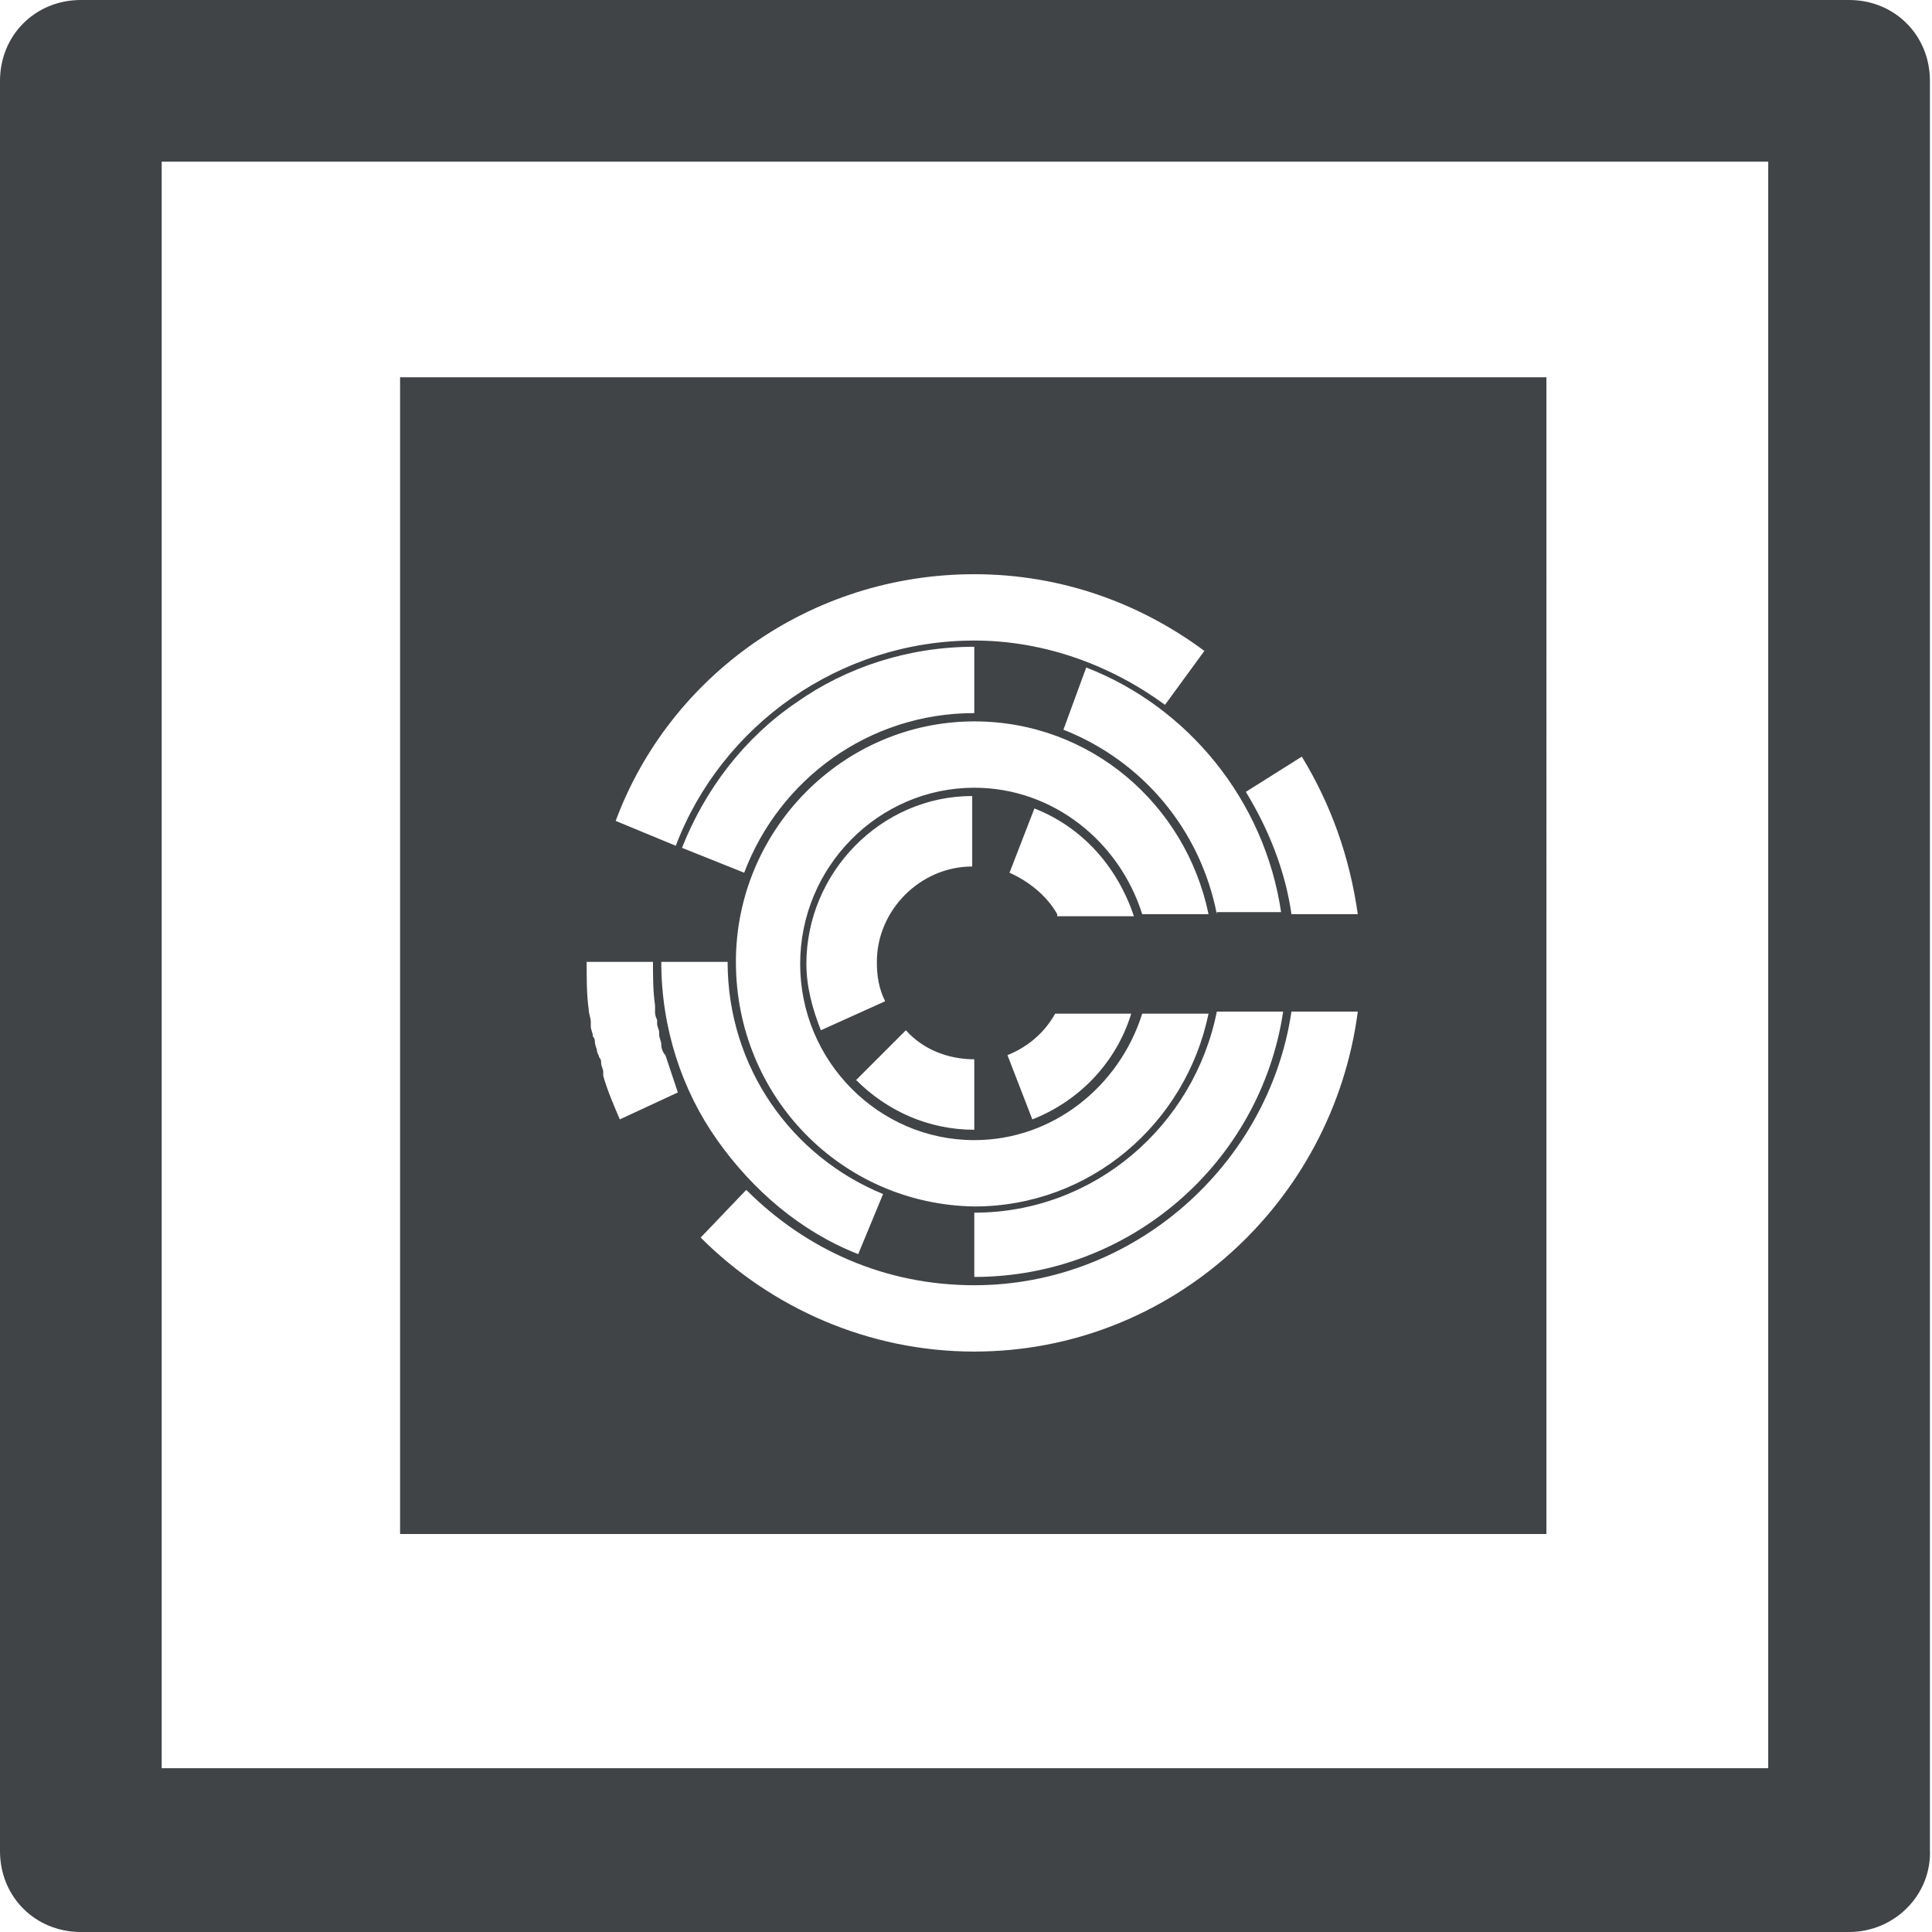 <?xml version="1.0" encoding="utf-8"?>
<!-- Generator: Adobe Illustrator 18.1.1, SVG Export Plug-In . SVG Version: 6.00 Build 0)  -->
<svg version="1.1" id="Layer_1" xmlns="http://www.w3.org/2000/svg" xmlns:xlink="http://www.w3.org/1999/xlink" x="0px" y="0px"
	 viewBox="0 0 93.2 93.2" enable-background="new 0 0 93.2 93.2" xml:space="preserve">
<g>
	<g>
		<path fill="#404447" d="M89.2,93.2H3.9c-2.2,0-3.9-1.7-3.9-3.9V3.9C0,1.7,1.7,0,3.9,0h85.3c2.2,0,3.9,1.7,3.9,3.9v85.3
			C93.2,91.4,91.4,93.2,89.2,93.2L89.2,93.2z M7.8,85.3h77.5V7.8H7.8V85.3L7.8,85.3z"/>
	</g>
	<path fill="#404447" d="M19.3,18.2V74h55.3V18.2H19.3z M47,27.7c4.2,0,8,1.4,11.1,3.7L56.2,34c-2.6-1.9-5.8-3.1-9.2-3.1
		c-6.5,0-12.2,4.1-14.4,9.9l-2.9-1.2C32.3,32.6,39.1,27.7,47,27.7z M35.1,46.4c0,5.1,3.1,9.4,7.5,11.2l-1.2,2.9
		c-2.8-1.1-5.1-3.1-6.8-5.5c-1.7-2.4-2.7-5.4-2.7-8.6H35.1z M32.9,40.9c1.1-2.8,3-5.3,5.5-7c2.4-1.7,5.4-2.7,8.6-2.7v3.2
		c-5.1,0-9.4,3.2-11.1,7.7L32.9,40.9z M35.5,46.4c0-6.4,5.2-11.6,11.5-11.6c5.6,0,10.2,4,11.3,9.3h-3.2C54,40.6,50.8,38,47,38
		c-4.6,0-8.4,3.8-8.4,8.5s3.8,8.5,8.4,8.5c3.8,0,7-2.6,8.1-6.1h3.2c-1.1,5.3-5.7,9.3-11.3,9.3C40.6,58.1,35.5,52.9,35.5,46.4z
		 M51,44.1c-0.5-0.9-1.4-1.6-2.3-2l1.2-3.1c2.3,0.9,4,2.8,4.8,5.2H51z M54.6,48.8c-0.7,2.4-2.5,4.3-4.8,5.2l-1.2-3.1
		c1-0.4,1.8-1.1,2.3-2H54.6z M42.3,46.4c0,0.7,0.1,1.3,0.4,1.9l-3.1,1.4c-0.4-1-0.7-2.1-0.7-3.2c0-4.4,3.6-8.1,8-8.1v3.4
		C44.4,41.8,42.3,43.9,42.3,46.4z M47,51.1v3.4c-2.2,0-4.2-0.9-5.7-2.4l2.4-2.4C44.5,50.6,45.7,51.1,47,51.1z M47,58.5
		c5.8,0,10.6-4.2,11.7-9.7h3.2c-1.1,7.3-7.4,12.8-14.9,12.8V58.5z M58.7,44.1c-0.8-4.1-3.6-7.4-7.4-8.9l1.1-3
		c4.9,1.9,8.6,6.4,9.4,11.8H58.7z M29.9,54c-0.3-0.7-0.6-1.4-0.8-2.1c0-0.1,0-0.1,0-0.2c0-0.1-0.1-0.3-0.1-0.4c0-0.1,0-0.2-0.1-0.3
		c0-0.1-0.1-0.2-0.1-0.3c0-0.1-0.1-0.3-0.1-0.4c0-0.1,0-0.2-0.1-0.3c0-0.2-0.1-0.3-0.1-0.5c0-0.1,0-0.1,0-0.2c0-0.2-0.1-0.4-0.1-0.6
		c0,0,0,0,0,0c-0.1-0.7-0.1-1.5-0.1-2.3h3.2c0,0.7,0,1.4,0.1,2.1c0,0.1,0,0.2,0,0.3c0,0.1,0,0.2,0.1,0.4c0,0.1,0,0.1,0,0.2
		c0,0.1,0.1,0.3,0.1,0.4c0,0,0,0.1,0,0.1c0,0.2,0.1,0.3,0.1,0.5c0,0,0,0,0,0c0,0.2,0.1,0.4,0.2,0.5c0.2,0.6,0.4,1.2,0.6,1.8L29.9,54
		z M47,65.2c-5.1,0-9.8-2.1-13.2-5.5l2.2-2.3C38.9,60.3,42.7,62,47,62c7.7,0,14.2-5.8,15.3-13.2h3.2C64.3,58,56.5,65.2,47,65.2z
		 M62.3,44.1C62,42,61.2,40,60.1,38.2l2.7-1.7c1.4,2.3,2.3,4.8,2.7,7.6H62.3z"/>
</g>
</svg>
